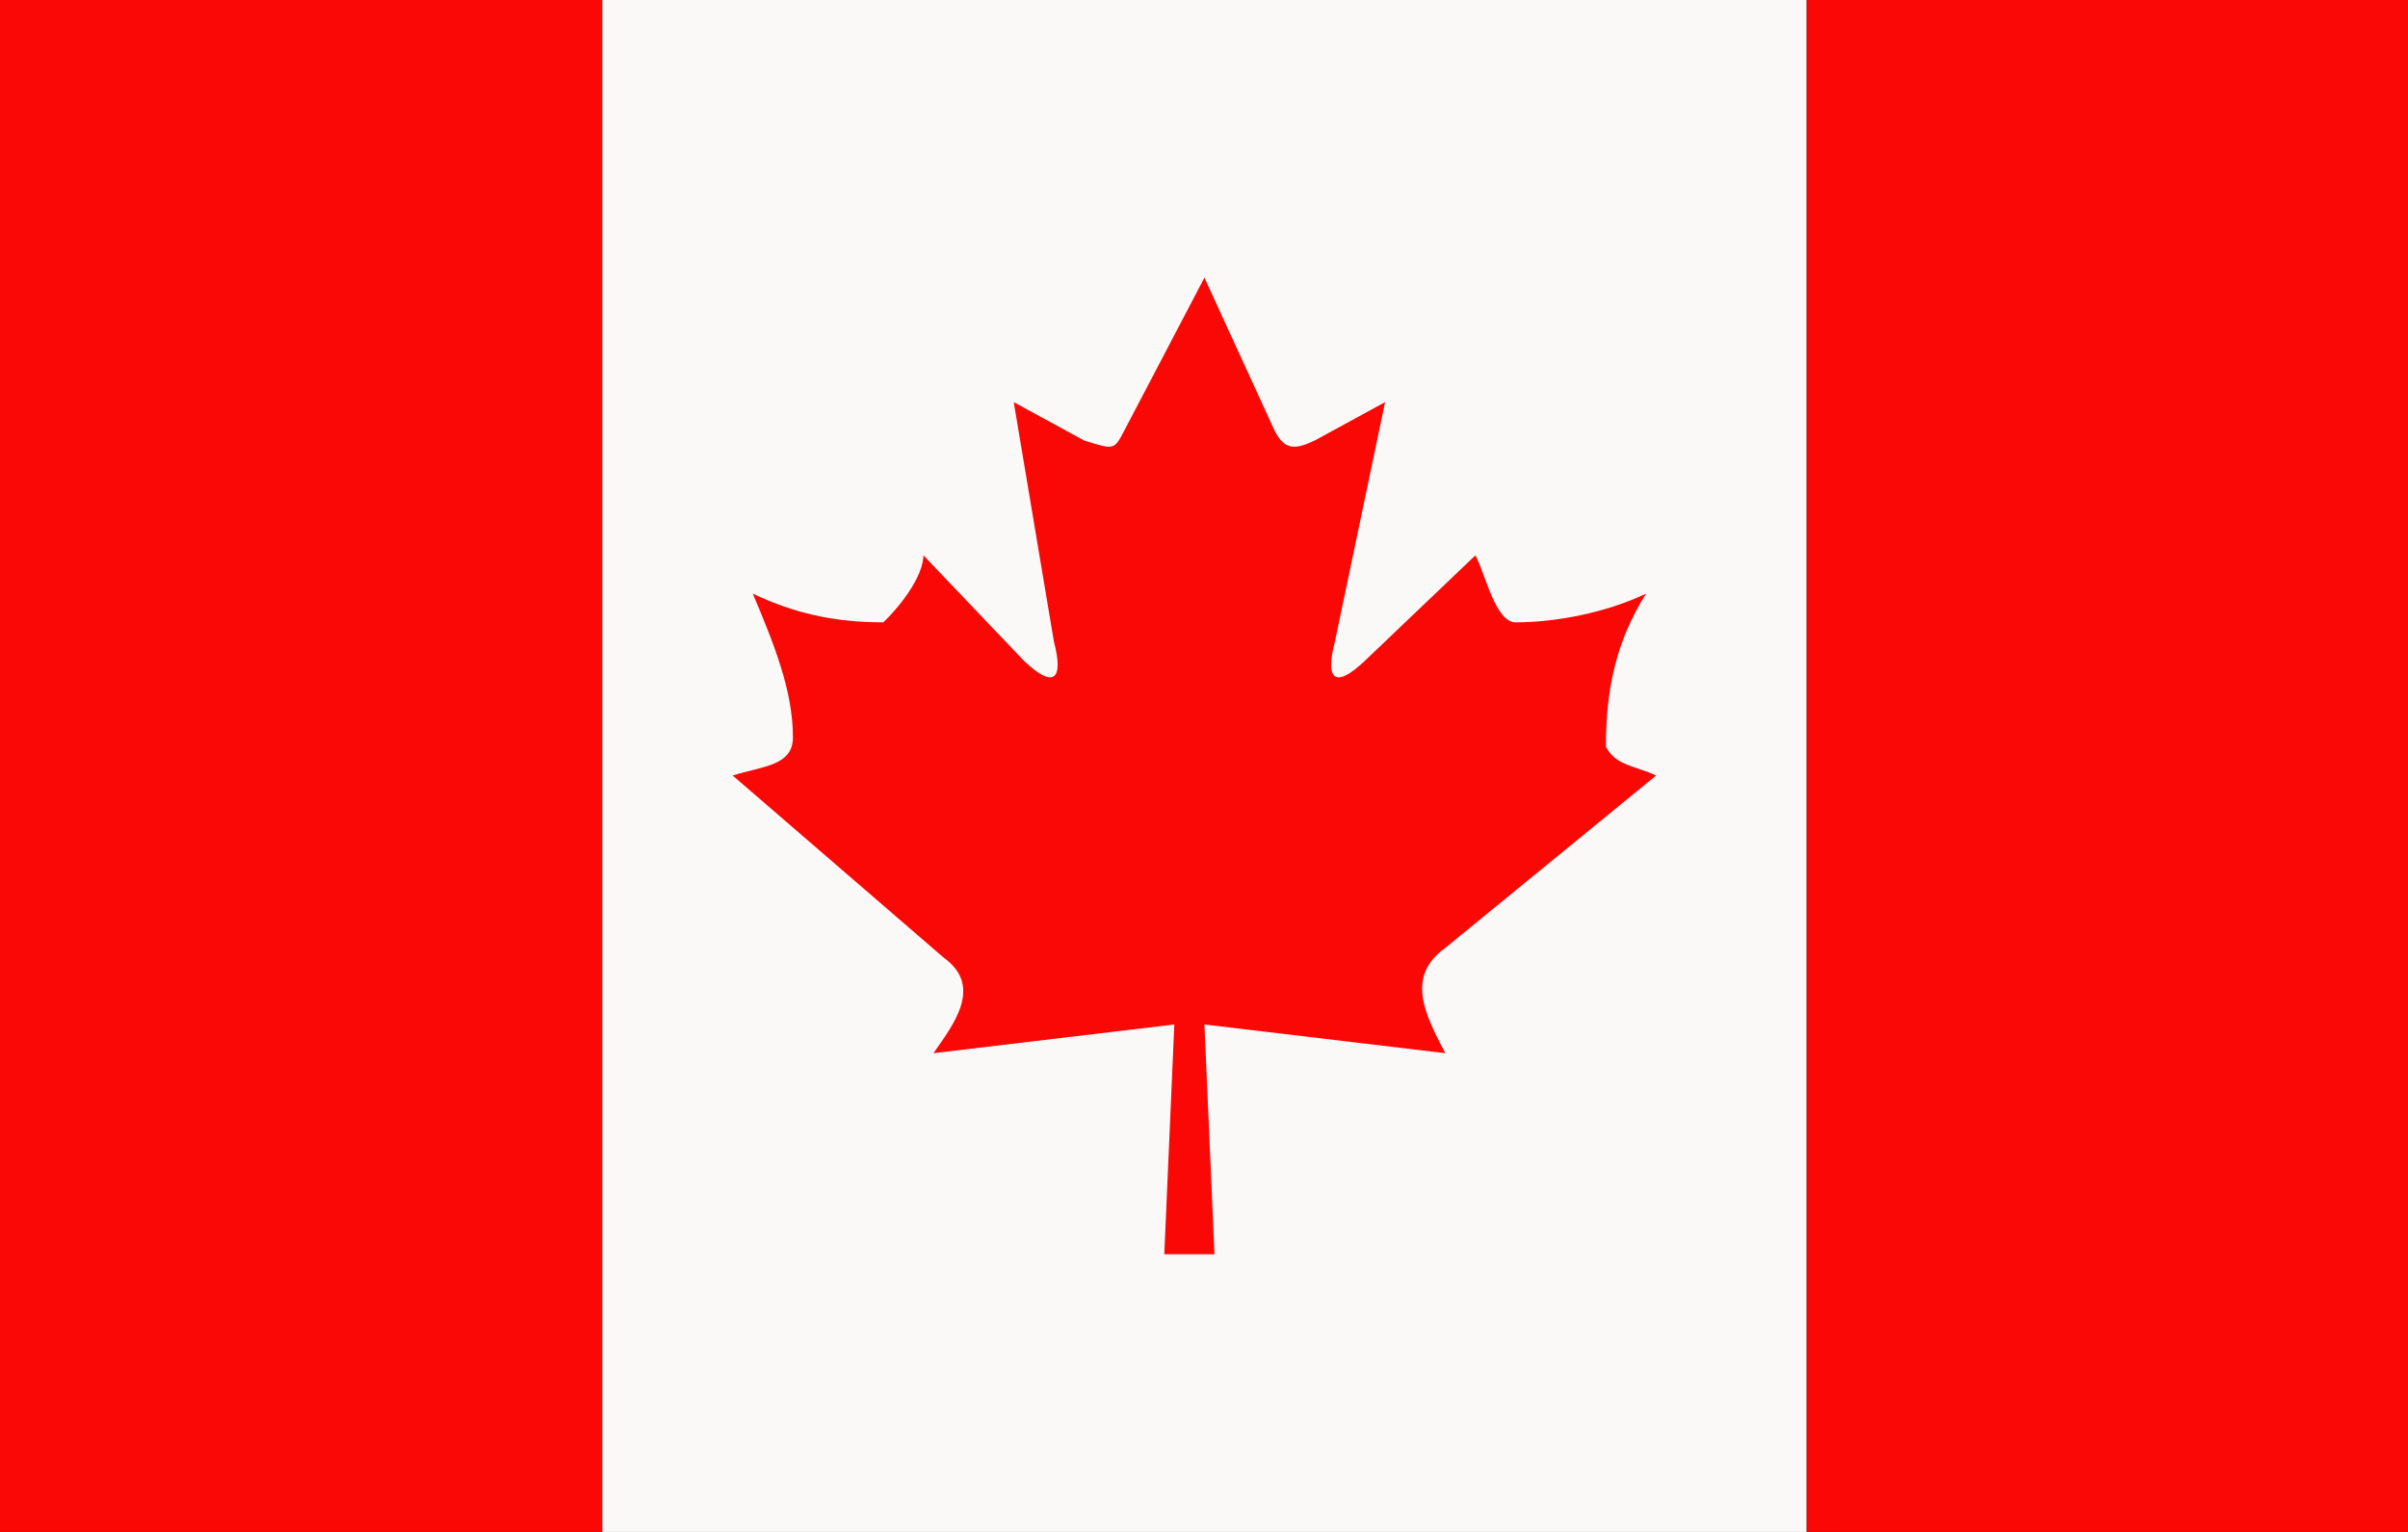 <?xml version="1.0" encoding="utf-8"?>
<!-- Generator: Adobe Illustrator 21.0.2, SVG Export Plug-In . SVG Version: 6.00 Build 0)  -->
<svg version="1.1" id="Layer_1" xmlns="http://www.w3.org/2000/svg" xmlns:xlink="http://www.w3.org/1999/xlink" x="0px" y="0px"
	 viewBox="0 0 22 14" style="enable-background:new 0 0 22 14;" xml:space="preserve">
<rect x="0" y="0" width="22" height="14" fill="#333333" stroke="none"/>
<style type="text/css">
	.st0{fill:#FBF9F8;}
	.st1{fill:#F90805;}
</style>
<g transform="scale(0.917, 0.875)">
<polygon class="st0" points="6,0 18,0 18,16 6,16 6,0 "/>
<polygon class="st1" points="0,0 6,0 6,16 0,16 0,0 "/>
<polygon class="st1" points="18,0 24,0 24,16 18,16 18,0 "/>
<path class="st1" d="M7.3,8.1L9.4,10c0.4,0.3,0.1,0.7-0.1,1l2.4-0.3l-0.1,2.4h0.5l-0.1-2.4l2.4,0.3c-0.2-0.4-0.4-0.8,0-1.1l2.1-1.8
	c-0.2-0.1-0.4-0.1-0.5-0.3c0-0.6,0.1-1.1,0.4-1.6c-0.4,0.2-0.9,0.3-1.3,0.3c-0.2,0-0.3-0.5-0.4-0.7l-1.1,1.1
	c-0.3,0.3-0.4,0.2-0.3-0.2l0.5-2.5l-0.7,0.4c-0.2,0.1-0.3,0.1-0.4-0.1L12,2.9l-0.8,1.6c-0.1,0.2-0.1,0.2-0.4,0.1l-0.7-0.4l0.4,2.5
	c0.1,0.4,0,0.5-0.3,0.2l-1-1.1C9.2,6,9,6.3,8.8,6.5c-0.5,0-0.9-0.1-1.3-0.3c0.2,0.5,0.4,1,0.4,1.5C7.9,8,7.6,8,7.3,8.1L7.3,8.1z"/>
</g>
</svg>

